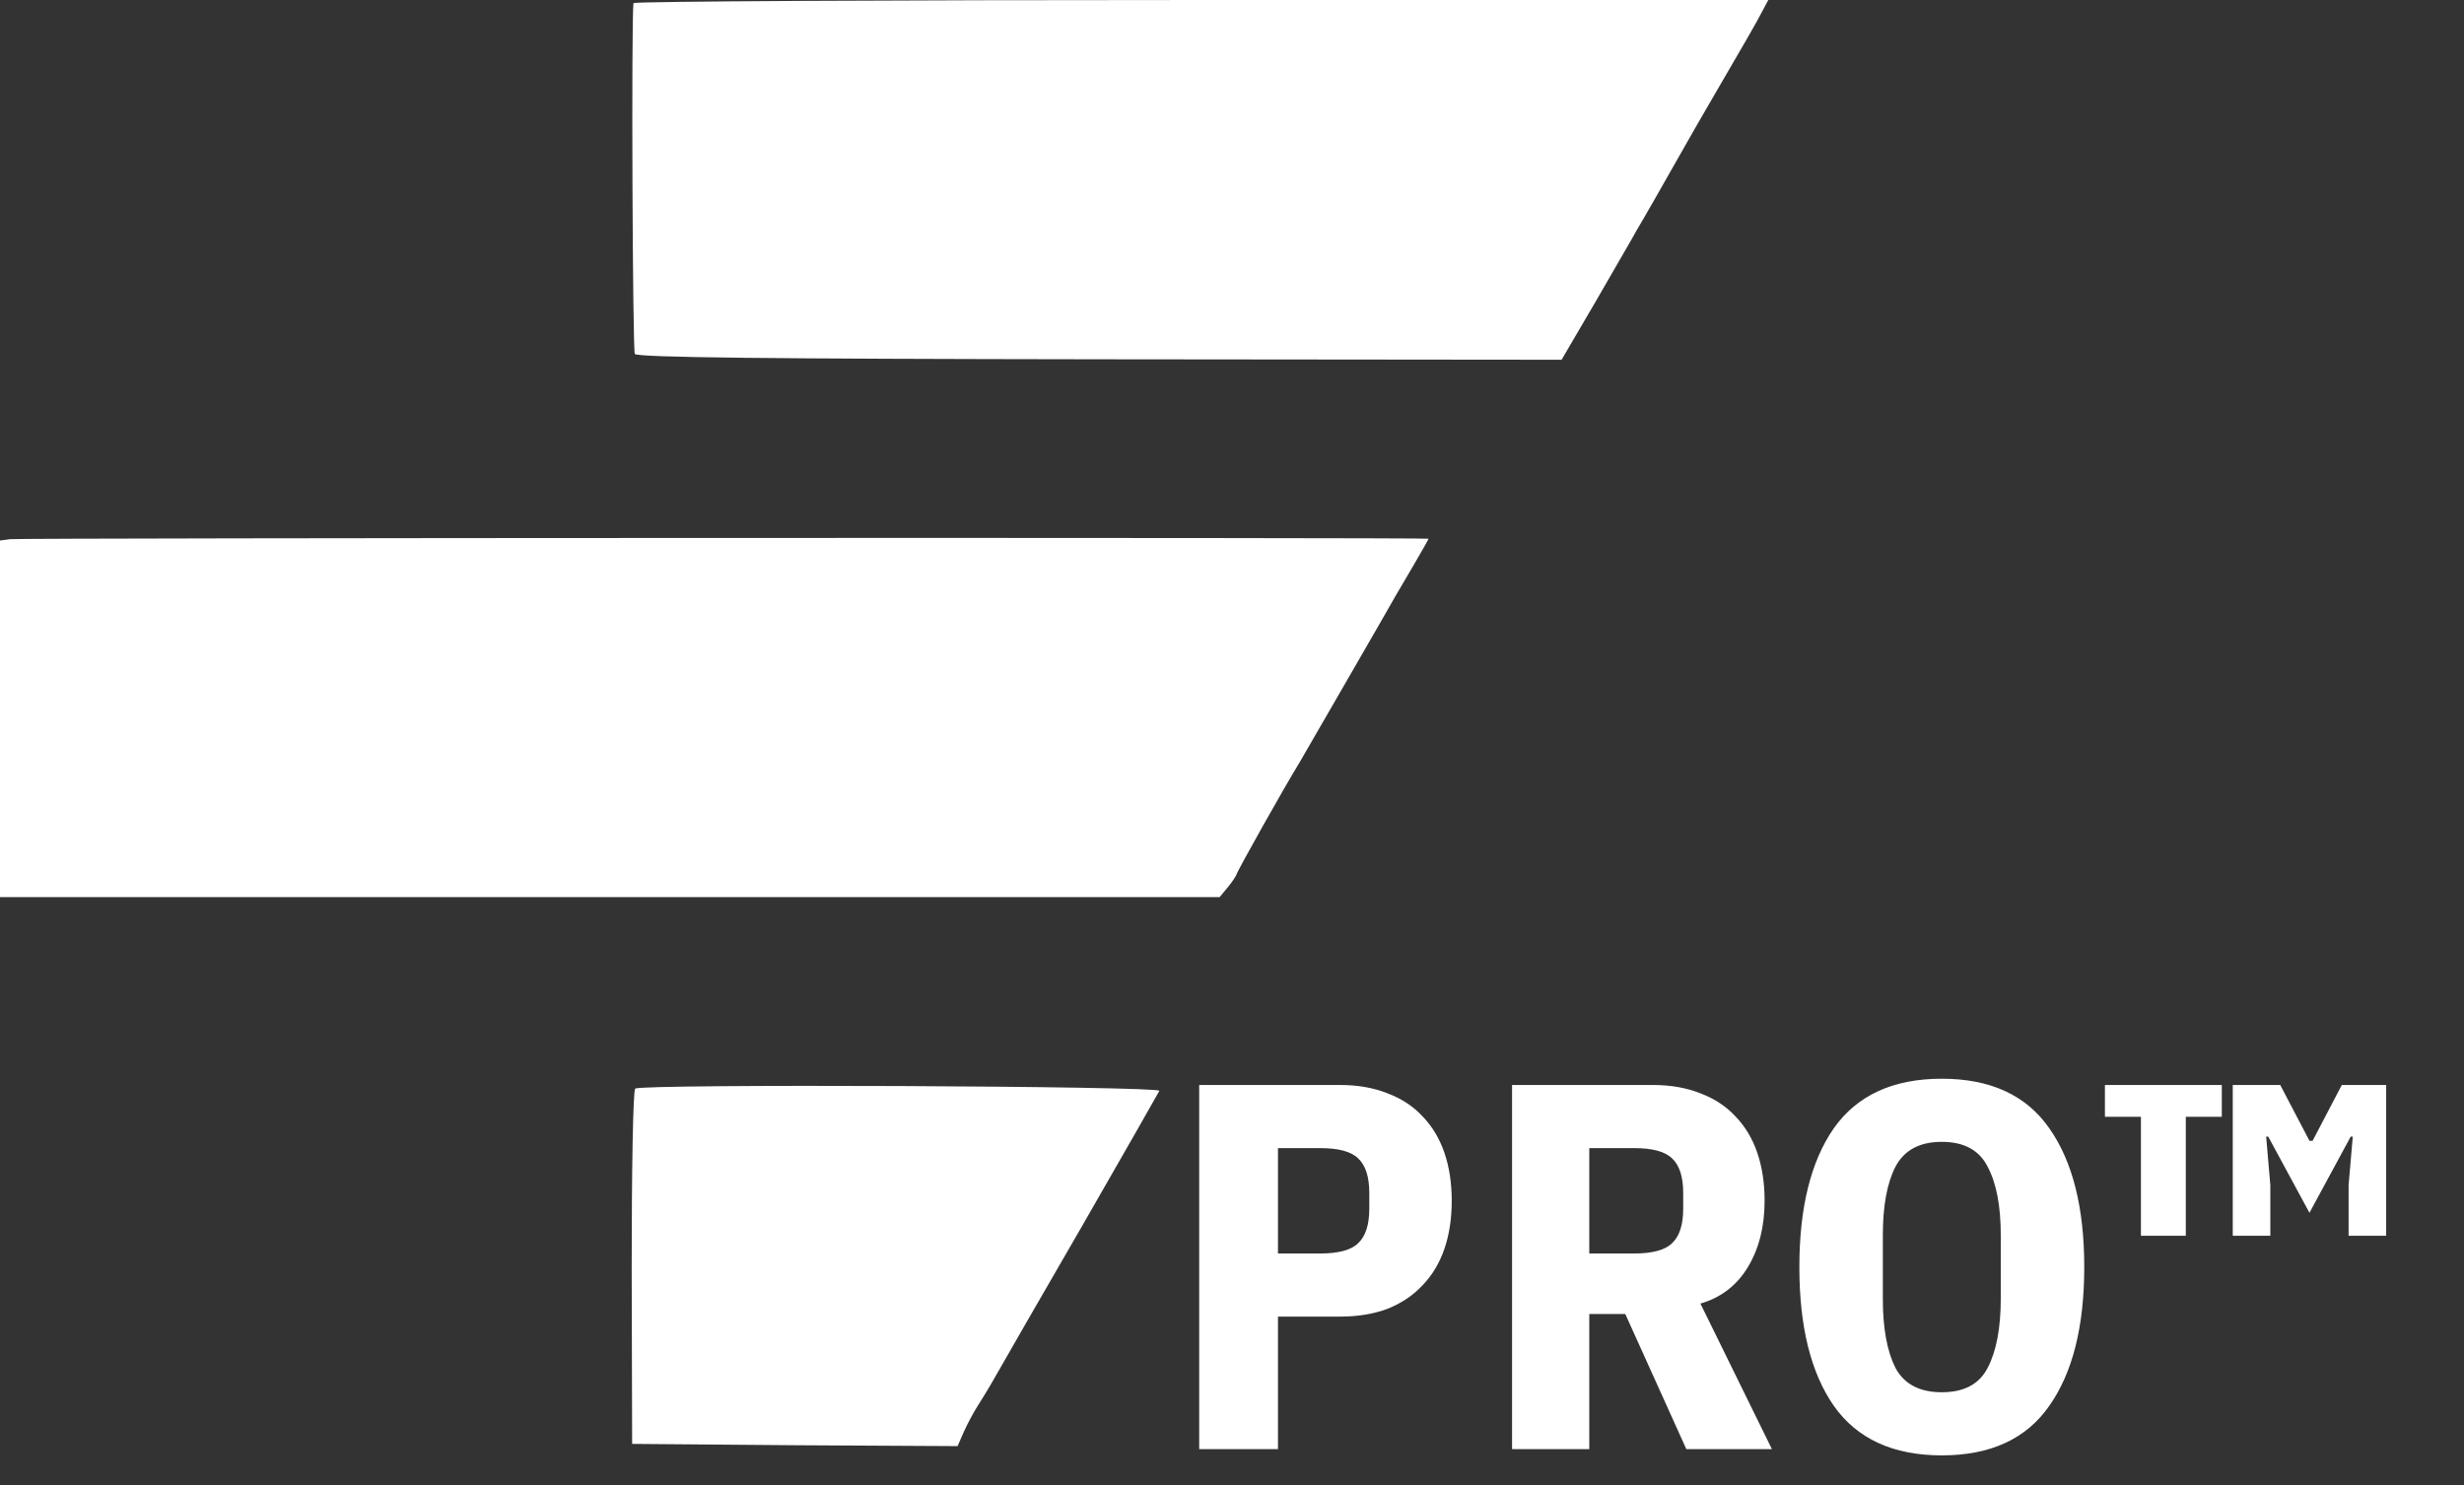 <svg width="340" height="205" viewBox="0 0 340 205" fill="none" xmlns="http://www.w3.org/2000/svg">
<rect x="0" y="0" width="340" height="205" fill="#333333" stroke="none"/>
<path d="M87.411 0.431C87.103 2.71 87.288 48.356 87.596 48.849C87.904 49.342 106.014 49.527 151.784 49.588L215.479 49.65L220.345 41.334C222.994 36.714 225.458 32.525 225.766 31.909C226.444 30.8 230.139 24.332 232.05 20.944C232.727 19.712 235.253 15.338 237.655 11.211C240.119 7.022 242.521 2.834 243.014 1.848L244 -6.10352e-05H165.706C122.708 -6.10352e-05 87.473 0.185 87.411 0.431Z" fill="white"/>
<path d="M1.417 74.414L0 74.598V99.239V123.817H84.146H168.293L169.463 122.401C170.079 121.661 170.572 120.86 170.634 120.675C170.634 120.367 177.348 108.417 179.258 105.337C179.751 104.474 191.701 83.838 192.749 81.929C193.057 81.436 194.165 79.526 195.212 77.74C196.26 75.954 197.122 74.414 197.122 74.352C197.122 74.167 2.834 74.229 1.417 74.414Z" fill="white"/>
<path d="M87.657 150.244C87.35 150.429 87.165 161.578 87.165 174.945L87.227 199.278L109.649 199.463L132.133 199.586L132.996 197.615C133.488 196.506 134.351 194.904 134.905 194.042C135.46 193.18 136.63 191.27 137.492 189.73C138.355 188.19 143.714 178.888 149.381 169.094C155.049 159.238 159.792 150.921 159.977 150.552C160.223 149.874 88.582 149.566 87.657 150.244Z" fill="white"/>
<path d="M165.472 200V149.744H184.912C187.36 149.744 189.544 150.128 191.464 150.896C193.384 151.616 194.992 152.672 196.288 154.064C197.632 155.456 198.64 157.136 199.312 159.104C199.984 161.072 200.32 163.28 200.32 165.728C200.32 168.176 199.984 170.384 199.312 172.352C198.64 174.32 197.632 176 196.288 177.392C194.992 178.784 193.384 179.864 191.464 180.632C189.544 181.352 187.36 181.712 184.912 181.712H176.344V200H165.472ZM176.344 173H182.176C184.72 173 186.472 172.52 187.432 171.56C188.44 170.6 188.944 169.016 188.944 166.808V164.648C188.944 162.44 188.44 160.856 187.432 159.896C186.472 158.936 184.72 158.456 182.176 158.456H176.344V173ZM219.3 200H208.644V149.744H228.084C230.532 149.744 232.716 150.128 234.636 150.896C236.556 151.616 238.164 152.672 239.46 154.064C240.804 155.456 241.812 157.136 242.484 159.104C243.156 161.072 243.492 163.28 243.492 165.728C243.492 169.28 242.724 172.328 241.188 174.872C239.652 177.416 237.468 179.096 234.636 179.912L244.5 200H232.692L224.268 181.352H219.3V200ZM225.492 173C228.036 173 229.788 172.52 230.748 171.56C231.756 170.6 232.26 169.016 232.26 166.808V164.648C232.26 162.44 231.756 160.856 230.748 159.896C229.788 158.936 228.036 158.456 225.492 158.456H219.3V173H225.492ZM267.944 200.864C261.224 200.864 256.256 198.584 253.04 194.024C249.872 189.464 248.288 183.08 248.288 174.872C248.288 166.664 249.872 160.28 253.04 155.72C256.256 151.16 261.224 148.88 267.944 148.88C274.664 148.88 279.608 151.16 282.776 155.72C285.992 160.28 287.6 166.664 287.6 174.872C287.6 183.08 285.992 189.464 282.776 194.024C279.608 198.584 274.664 200.864 267.944 200.864ZM267.944 192.152C271.016 192.152 273.128 191.024 274.28 188.768C275.48 186.464 276.08 183.272 276.08 179.192V170.48C276.08 166.448 275.48 163.304 274.28 161.048C273.128 158.744 271.016 157.592 267.944 157.592C264.872 157.592 262.736 158.744 261.536 161.048C260.384 163.304 259.808 166.448 259.808 170.48V179.264C259.808 183.296 260.384 186.464 261.536 188.768C262.736 191.024 264.872 192.152 267.944 192.152ZM295.42 170.552V154.136H290.452V149.744H306.58V154.136H301.612V170.552H295.42ZM308.092 170.552V149.744H314.644L318.676 157.448H319.108L323.14 149.744H329.26V170.552H324.076V163.568L324.652 156.872H324.364L318.676 167.384L312.988 156.872H312.7L313.276 163.568V170.552H308.092Z" fill="white"/>
</svg>
